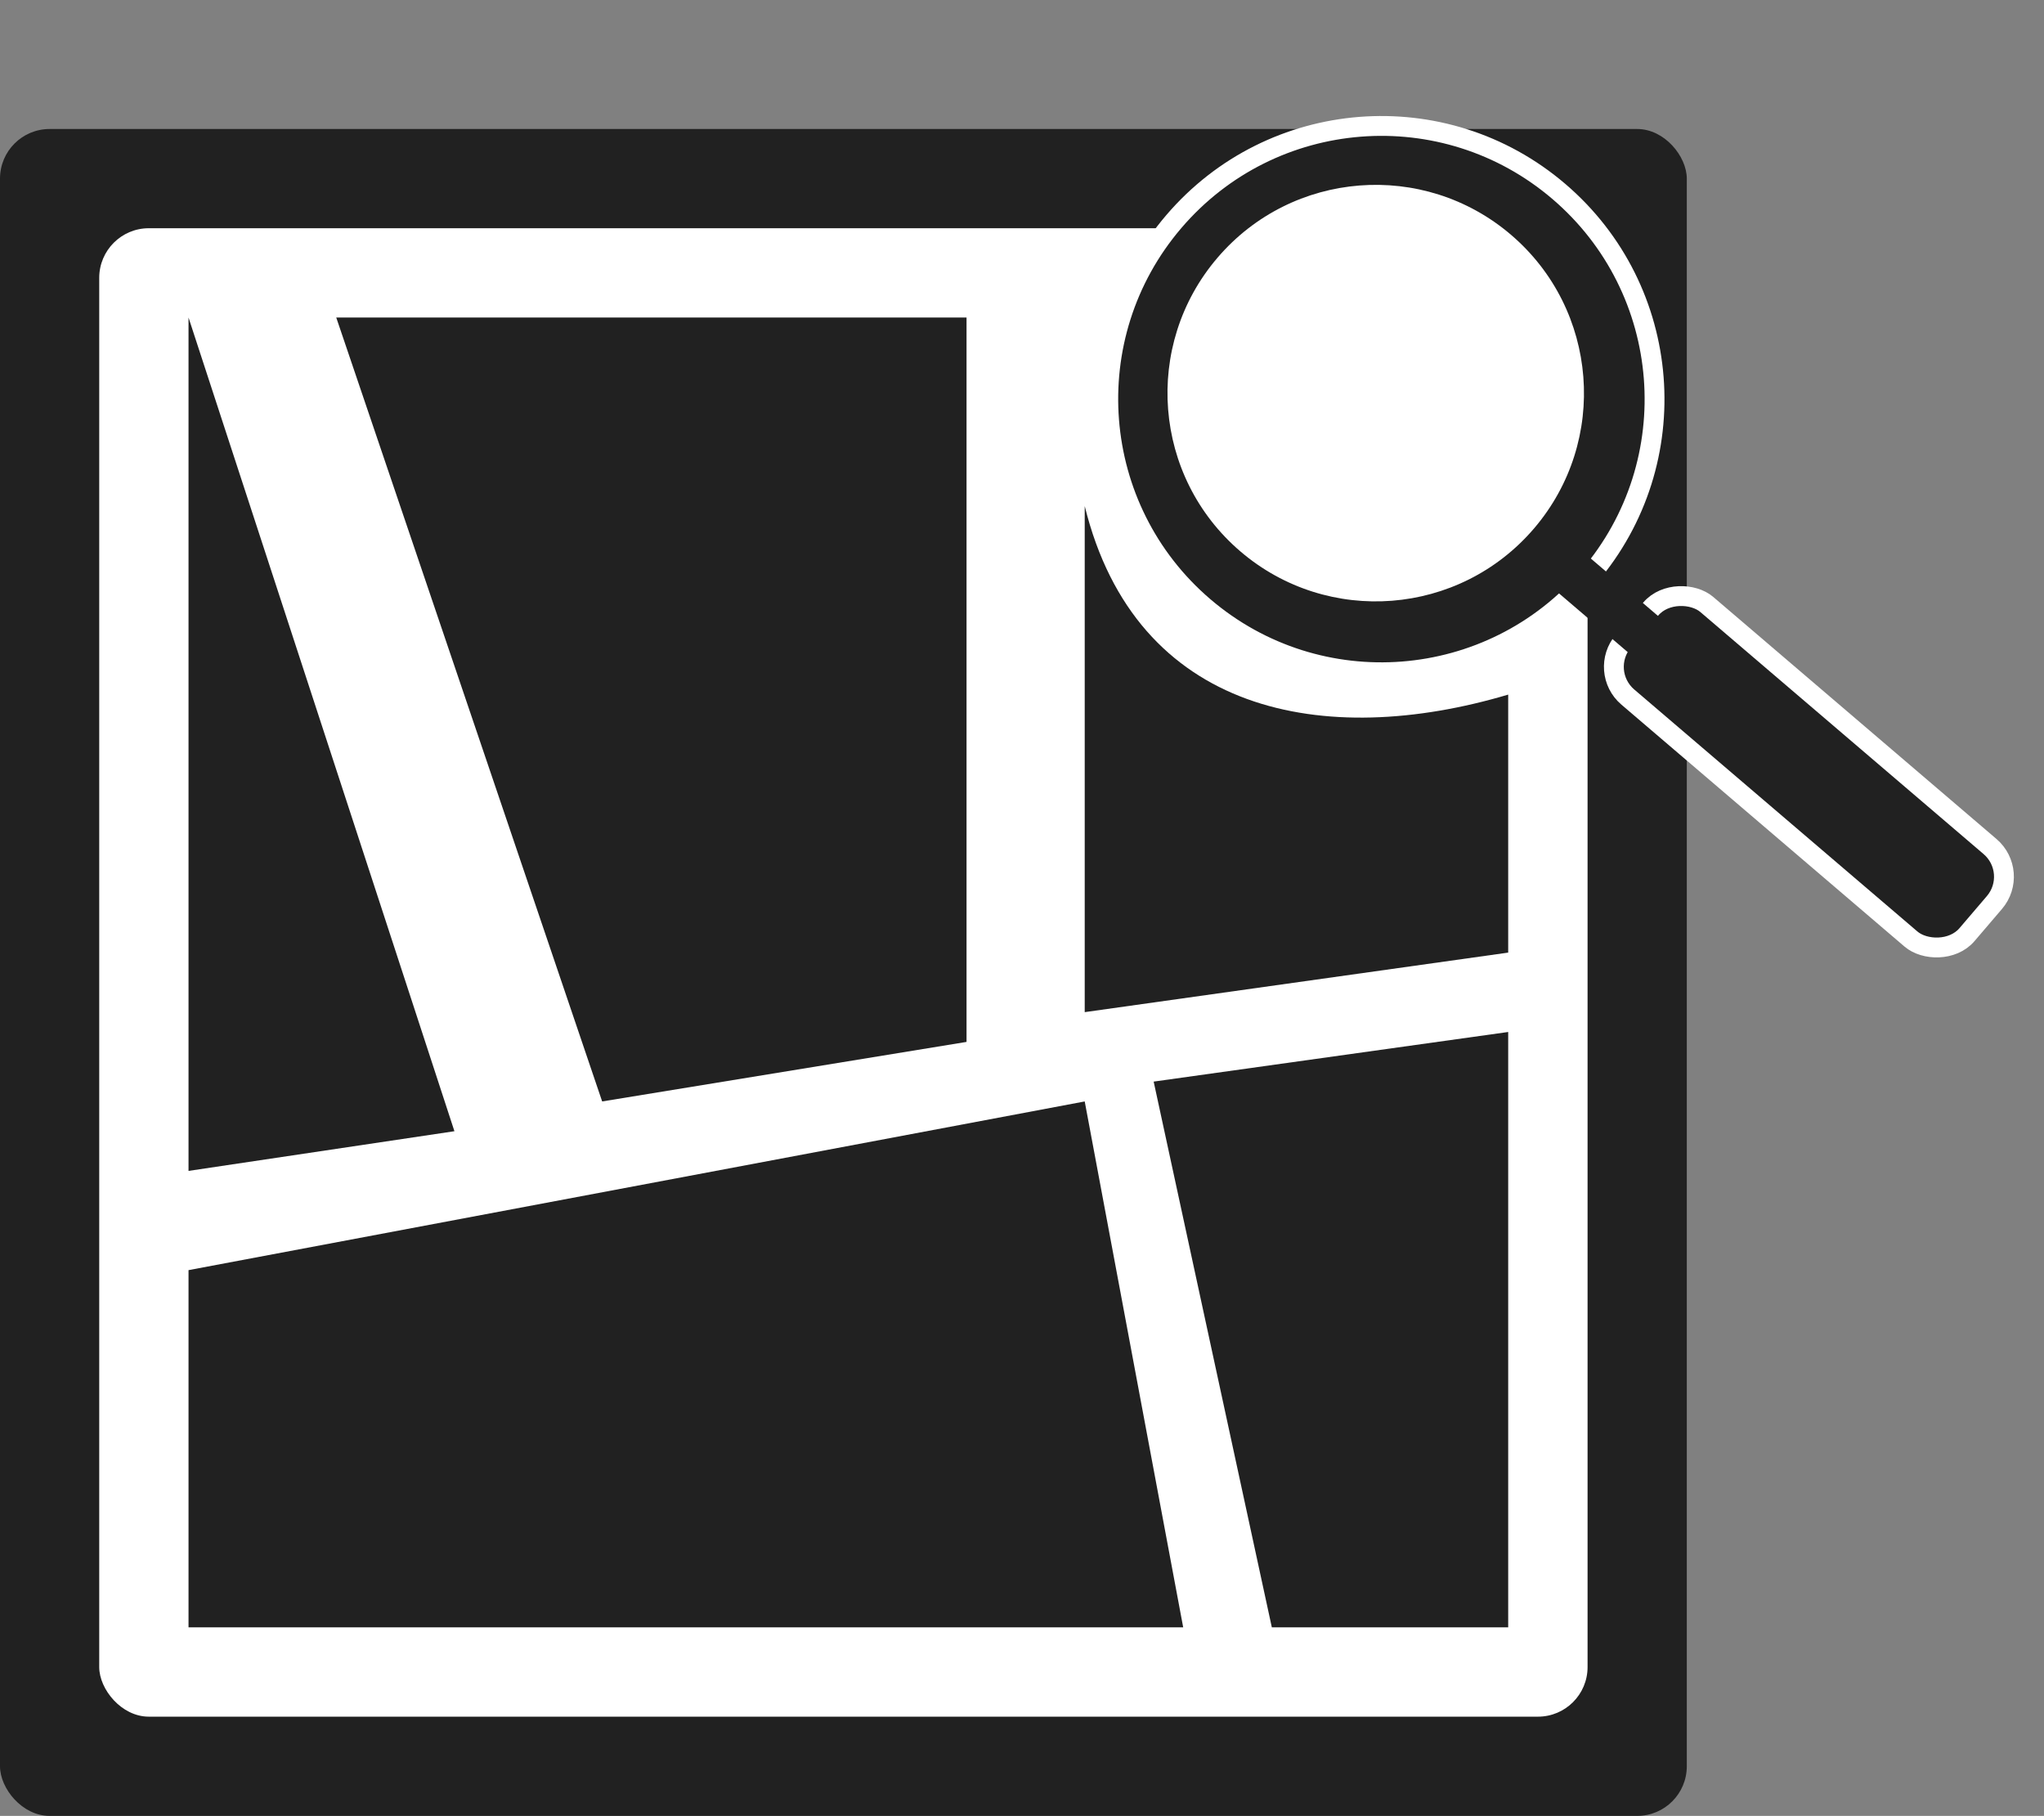 <svg width="206" height="183" viewBox="0 0 206 183" fill="none" xmlns="http://www.w3.org/2000/svg">
<rect x="0" y="0" width="206" height="183" fill="#808080" stroke="none"/>
<rect y="13" width="170" height="170" rx="5" fill="#212121"/>
<rect x="10" y="23" width="150" height="150" rx="5" fill="white"/>
<path d="M19 118V32L45.798 114L19 118Z" fill="#212121"/>
<path d="M60.687 111L33.888 32H97.41V105L60.687 111Z" fill="#212121"/>
<path d="M119.246 164L109.321 111L19 128V164H119.246Z" fill="#212121"/>
<path d="M152 164H128.179L116.269 109L152 104V164Z" fill="#212121"/>
<path d="M109.321 102L152 96V70C133.5 75.5 114.5 72 109.321 51V102Z" fill="#212121"/>
<circle cx="139.222" cy="40.221" r="27.528" transform="rotate(-49.485 139.222 40.221)" fill="#212121" stroke="white" stroke-width="2"/>
<circle cx="138.65" cy="39.618" r="20.988" transform="rotate(-49.485 138.65 39.618)" fill="white"/>
<rect x="161.01" y="67.644" width="12.264" height="45.547" rx="4" transform="rotate(-49.485 161.01 67.644)" fill="#212121" stroke="white" stroke-width="2"/>
<rect x="154.072" y="57.195" width="4.755" height="20.82" rx="2.377" transform="rotate(-49.485 154.072 57.195)" fill="#212121"/>
</svg>
